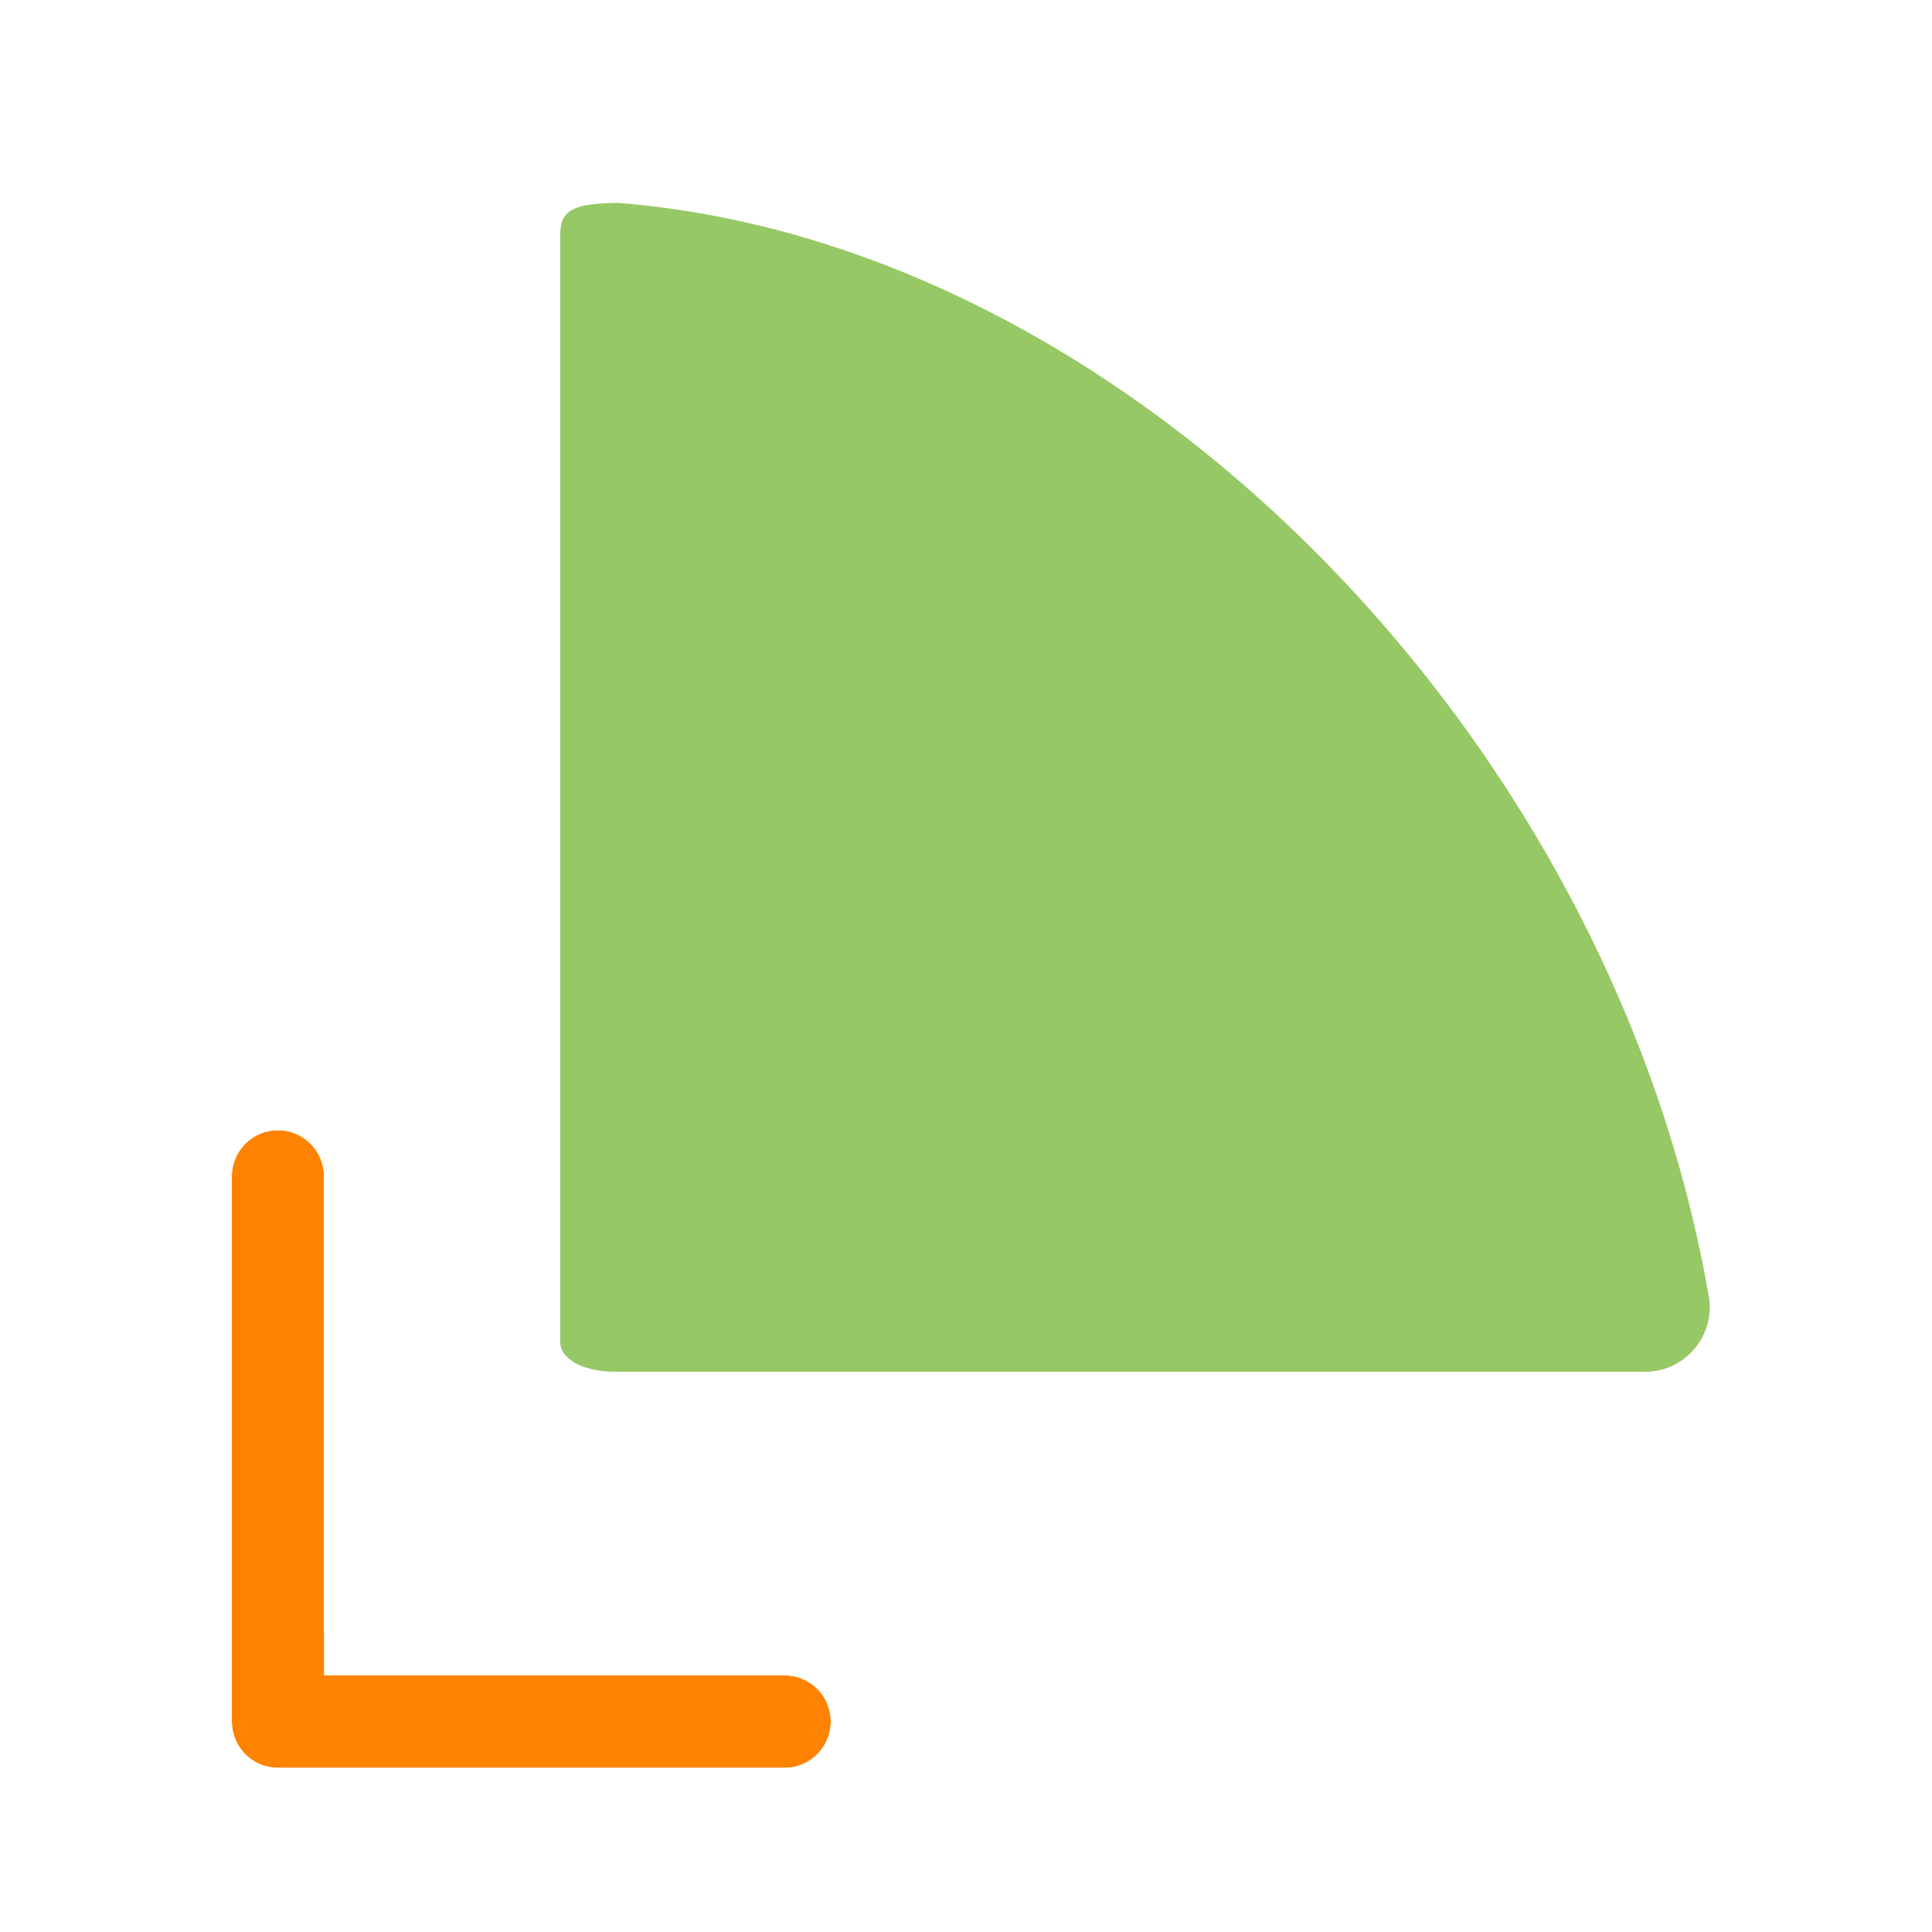 <svg width="256" height="256" viewBox="0 0 256 256" fill="none" xmlns="http://www.w3.org/2000/svg">
<path d="M218.021 188.16L218.026 188.16C226.852 188.153 233.683 180.539 232.899 171.808L232.877 171.56L232.835 171.314C226.294 132.608 206.337 96.376 179.346 69.132C152.378 41.911 117.984 23.273 82.302 20.499L81.956 20.472L81.609 20.483C81.528 20.485 81.446 20.488 81.361 20.49C79.385 20.549 76.352 20.64 73.857 21.66C72.301 22.295 70.605 23.406 69.383 25.307C68.19 27.164 67.84 29.17 67.84 30.915V177.746C67.84 182.832 71.591 185.534 73.939 186.628C76.391 187.769 79.133 188.16 81.295 188.16C81.295 188.16 81.295 188.16 81.296 188.16L218.021 188.16Z" fill="#96C865" stroke="#FFFFFF" stroke-width="12.8"/>
<g filter="url(#filter0_d_3519_194)">
<path fill-rule="evenodd" clip-rule="evenodd" d="M36.825 144.64C40.196 144.64 42.929 147.381 42.929 150.762V216.876H103.975C107.347 216.876 110.08 219.617 110.08 222.998C110.08 226.379 107.347 229.12 103.975 229.12H36.825C33.453 229.12 30.72 226.379 30.72 222.998V150.762C30.72 147.381 33.453 144.64 36.825 144.64Z" fill="#FF8300"/>
<path d="M49.329 150.762C49.329 143.863 43.748 138.24 36.825 138.24C29.902 138.24 24.32 143.863 24.32 150.762V222.998C24.32 229.897 29.902 235.52 36.825 235.52H103.975C110.898 235.52 116.48 229.897 116.48 222.998C116.48 216.1 110.898 210.476 103.975 210.476H49.329V150.762Z" stroke="#FFFFFF" stroke-width="12.8" stroke-linecap="round" stroke-linejoin="round"/>
</g>
<defs>
<filter id="filter0_d_3519_194" x="11.52" y="130.56" width="117.76" height="122.88" filterUnits="userSpaceOnUse" color-interpolation-filters="sRGB">
<feFlood flood-opacity="0" result="BackgroundImageFix"/>
<feColorMatrix in="SourceAlpha" type="matrix" values="0 0 0 0 0 0 0 0 0 0 0 0 0 0 0 0 0 0 127 0" result="hardAlpha"/>
<feOffset dy="5.12"/>
<feGaussianBlur stdDeviation="3.2"/>
<feColorMatrix type="matrix" values="0 0 0 0 0 0 0 0 0 0 0 0 0 0 0 0 0 0 0.5 0"/>
<feBlend mode="normal" in2="BackgroundImageFix" result="effect1_dropShadow_3519_194"/>
<feBlend mode="normal" in="SourceGraphic" in2="effect1_dropShadow_3519_194" result="shape"/>
</filter>
</defs>
</svg>
